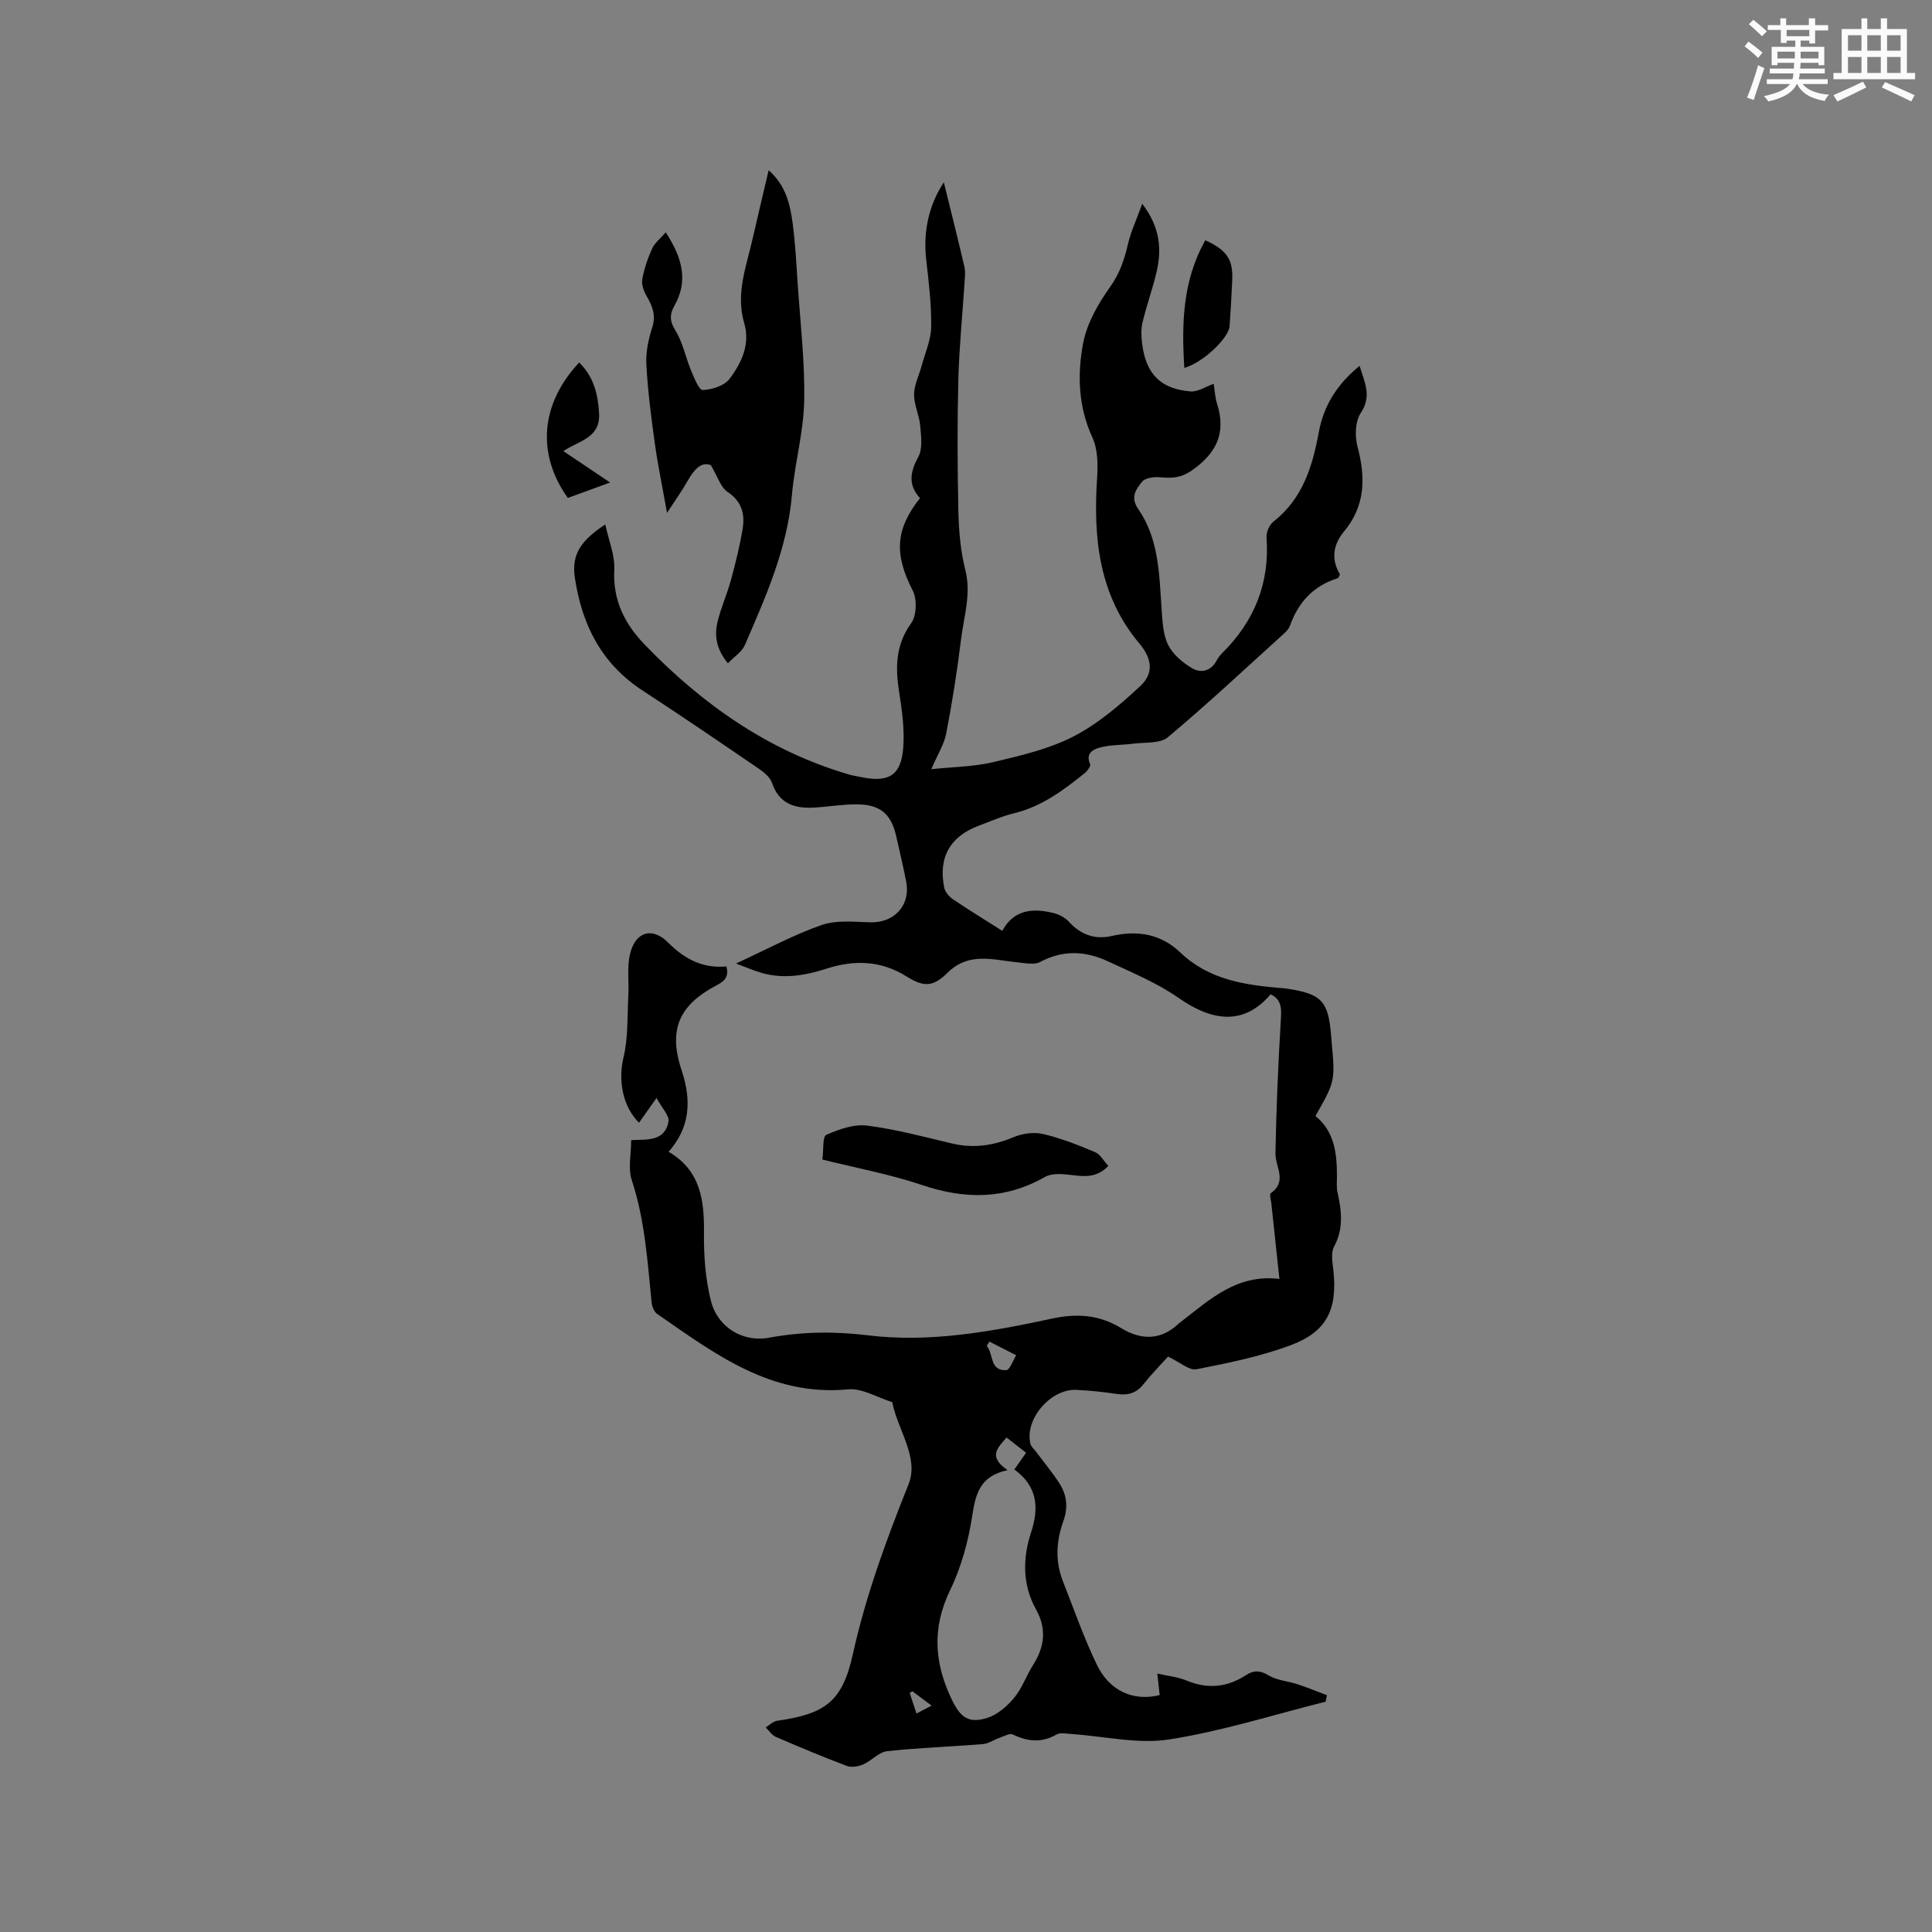 <svg enable-background="new 0 0 400 400" viewBox="0 0 400 400" xmlns="http://www.w3.org/2000/svg"><rect x="0" y="0" width="400" height="400" fill="#808080" stroke="none"/><g fill="#010000"><path d="m274.45 352.32c-10.77 2.69-21.44 6.11-32.36 7.81-6.53 1.02-13.48-.67-20.25-1.12-1.04-.07-2.3-.35-3.09.1-3.09 1.76-5.98 1.48-9.06 0-.66-.31-1.83.36-2.73.68-1.17.4-2.29 1.21-3.48 1.31-6.61.54-13.25.74-19.83 1.47-1.71.19-3.2 1.98-4.92 2.73-1.01.44-2.44.68-3.41.31-4.95-1.86-9.84-3.91-14.7-6.01-.82-.36-1.4-1.29-2.09-1.96.79-.48 1.55-1.26 2.39-1.38 10.01-1.41 13.49-4.02 15.65-13.77 2.69-12.15 6.93-23.68 11.54-35.2 2.23-5.56-2.28-11.27-3.38-16.99-3.06-.94-6.22-2.93-9.16-2.65-15.94 1.52-27.56-7.36-39.5-15.61-.64-.44-1.08-1.54-1.16-2.38-.86-8.53-1.38-17.07-4.11-25.33-.81-2.45-.12-5.39-.12-8.28 3.27-.15 6.97.32 7.73-3.85.21-1.18-1.3-2.68-2.48-4.88-1.56 2.2-2.59 3.67-3.63 5.13-3.63-3.6-4.25-9.19-3.22-13.47.99-4.12.78-8.53 1.01-12.82.16-2.93-.32-6 .39-8.79 1.15-4.55 4.62-5.47 7.85-2.22 3.4 3.42 7.22 5.4 12.06 4.94.66 2.47-.73 3.21-2.31 4.06-7.38 3.95-9.51 8.89-7.26 16.49.15.51.32 1.01.48 1.51 1.81 5.8 1.58 11.29-2.87 16.31 6.65 3.91 7.4 10.07 7.32 16.84-.05 4.7.3 9.54 1.45 14.07 1.38 5.4 6.55 8.6 12.02 7.59 6.85-1.27 13.54-1.34 20.46-.5 12.89 1.58 25.58-.77 38.13-3.46 5.17-1.11 9.75-.81 14.29 1.96 4.08 2.49 8.21 2.63 11.94-.94.15-.15.34-.26.51-.39 5.94-4.58 11.52-9.9 20.34-8.84-.6-5.59-1.14-10.61-1.67-15.62-.08-.73-.43-1.91-.12-2.13 3.5-2.47.92-5.45.97-8.26.16-9.2.56-18.41 1.11-27.6.14-2.31.23-4.19-2.11-5.32-5.26 6.16-11.56 5.98-19.07.74-4.46-3.12-9.65-5.25-14.62-7.57-4.62-2.16-9.28-2.4-14.02.13-1.22.65-3.09.24-4.64.09-5.03-.49-10.1-2.25-14.54 2.15-3.04 3.01-4.96 2.97-8.53.74-5.25-3.28-10.77-3.45-16.49-1.6-4.41 1.42-8.86 2.2-13.43.9-1.58-.45-3.1-1.12-5.35-1.95 6.38-2.94 11.88-5.93 17.71-7.97 3.05-1.07 6.69-.66 10.06-.56 5.04.15 8.45-3.57 7.45-8.53-.62-3.11-1.35-6.21-2.05-9.31-1.03-4.59-3.3-6.56-8.13-6.59-2.95-.02-5.9.5-8.85.67-4 .23-7.25-.75-8.73-5.1-.4-1.16-1.63-2.2-2.72-2.94-7.96-5.43-15.92-10.87-23.99-16.13-8.53-5.55-12.61-13.5-14.11-23.4-.81-5.33 1.79-8.01 6.29-11.06.72 3.34 2.02 6.39 1.87 9.35-.33 6.37 2.14 11.24 6.37 15.62 11.91 12.31 25.52 21.91 42.15 26.79.91.27 1.86.41 2.79.6 5.52 1.1 8.06-.41 8.51-6.04.31-3.84-.25-7.81-.85-11.66-.79-5.08-.74-9.7 2.5-14.2 1.13-1.57 1.24-4.95.33-6.74-3.82-7.45-3.7-12.6 1.5-19.16-2.45-2.65-2.12-5.32-.37-8.5.95-1.72.6-4.31.41-6.47-.19-2.2-1.29-4.35-1.27-6.51.01-1.94 1.01-3.88 1.54-5.83.73-2.71 1.96-5.41 2-8.14.07-4.64-.51-9.31-1.03-13.94-.68-6 .64-11.42 3.65-16 1.41 5.75 2.9 11.63 4.27 17.54.25 1.1.07 2.31 0 3.47-.43 6.65-1.1 13.3-1.27 19.95-.22 9.01-.19 18.03.01 27.04.09 4.09.43 8.28 1.43 12.22 1.28 5.02-.3 9.68-.88 14.45-.8 6.52-1.82 13.01-3.07 19.46-.44 2.29-1.81 4.4-3.09 7.38 4.45-.47 8.75-.49 12.83-1.46 5.65-1.34 11.5-2.69 16.6-5.31 5.07-2.61 9.61-6.51 13.84-10.43 2.86-2.65 2.41-5.72-.14-8.76-8.48-10.08-9.62-21.98-8.79-34.46.18-2.74.13-5.84-.98-8.24-2.94-6.4-3.15-13.06-1.91-19.57.78-4.1 3.1-8.13 5.57-11.6 2.01-2.82 2.96-5.71 3.71-8.92.61-2.59 1.77-5.06 2.95-8.31 3.75 4.91 4.06 9.48 2.94 14.22-.82 3.49-2.06 6.88-2.89 10.37-.33 1.4-.25 2.96-.07 4.41.79 6.24 3.82 9.34 10.03 9.85 1.5.12 3.1-.99 4.78-1.58.23 1.41.28 2.82.69 4.11 1.97 6.11-.15 10.34-5.32 13.9-2.23 1.53-4.11 1.55-6.45 1.34-1.24-.11-3.05.1-3.72.9-1.24 1.5-2.53 3.22-.85 5.63 4.33 6.22 4.36 13.55 4.87 20.74.18 2.51.27 5.24 1.34 7.41.97 1.98 3 3.69 4.96 4.85 1.82 1.09 3.93.63 5.11-1.62.29-.56.71-1.07 1.15-1.52 6.67-6.61 9.85-14.51 9.16-23.96-.08-1.07.6-2.59 1.44-3.25 6.04-4.74 8.08-11.4 9.38-18.5 1.01-5.51 3.8-9.96 8.45-13.74 1.05 3.47 2.58 6.24.24 9.76-1.16 1.74-1.25 4.82-.67 6.98 1.7 6.39 1.63 12.25-2.81 17.57-2.32 2.78-2.65 5.86-.82 8.86-.24.44-.3.74-.45.79-5.02 1.55-8.17 4.95-9.9 9.82-.2.57-.65 1.11-1.11 1.52-8.01 7.26-15.9 14.65-24.18 21.59-1.62 1.36-4.72 1-7.15 1.33-2.28.3-4.64.21-6.84.78-1.34.35-3.14 1.14-2.1 3.45.18.39-.59 1.45-1.16 1.9-4.38 3.52-8.85 6.87-14.5 8.25-2.56.62-5.01 1.71-7.48 2.64-5.87 2.21-8.35 6.6-7.06 12.79.18.89.98 1.85 1.77 2.38 3.24 2.2 6.59 4.24 10.24 6.56 2.4-4.44 6.36-4.74 10.63-3.68 1.15.29 2.39.94 3.18 1.81 2.46 2.69 5.39 3.74 8.88 2.93 5.33-1.23 10.17-.4 14.17 3.42 5.93 5.67 13.38 6.75 21.03 7.38.42.03.85.07 1.26.14 6.95 1.07 8.33 2.56 8.93 9.59.04.42.07.85.1 1.27.75 8.27.75 8.27-3.34 15.48 3.98 3.23 4.46 7.82 4.45 12.58 0 1.06-.11 2.16.11 3.17.84 3.84 1.33 7.53-.71 11.3-.71 1.31-.3 3.32-.13 4.98.84 8.07-1.37 12.68-9.02 15.49-6.21 2.29-12.81 3.64-19.33 4.91-1.51.29-3.42-1.46-5.89-2.62-1.48 1.64-3.41 3.61-5.12 5.75-1.51 1.9-3.3 2.32-5.59 1.97-2.72-.41-5.47-.69-8.22-.83-5.36-.27-10.75 6-9.58 11.1.15.66.81 1.2 1.25 1.79 1.58 2.12 3.28 4.16 4.72 6.38 1.58 2.42 1.9 5.04.87 7.89-1.48 4.1-1.73 8.3-.1 12.44 2.28 5.8 4.33 11.72 7.04 17.32 2.65 5.48 7.64 7.61 13 6.27-.14-1.31-.29-2.65-.49-4.46 2.12.49 4.22.69 6.08 1.46 4.37 1.81 8.4 1.4 12.31-1.15 1.52-.99 2.88-1.01 4.63.06 1.72 1.05 3.98 1.18 5.96 1.83 2.07.68 4.1 1.51 6.14 2.28-.08.43-.18.89-.28 1.35zm-65.84-47.94c-5.73 1.22-6.62 4.9-7.32 9.45-.81 5.27-2.27 10.64-4.59 15.42-3.83 7.91-3.24 15.3.47 22.85 1.76 3.57 3.47 4.75 7.24 3.57 2.1-.66 4.1-2.41 5.56-4.16 1.66-2.01 2.55-4.63 3.96-6.86 2.36-3.73 2.78-7.46.59-11.39-2.88-5.17-2.8-10.64-1.04-16.01 1.71-5.21 1.25-9.58-3.47-13.01.83-1.19 1.55-2.21 2.43-3.46-1.33-1.04-2.65-2.07-4.04-3.16-1.72 2.05-4.02 3.87.21 6.76zm-3.78-26.62c-.18.3-.35.6-.53.91 1.43 1.65.57 5.19 4.04 5 .74-.04 1.37-2.01 2.05-3.08-1.85-.95-3.71-1.89-5.56-2.83zm-15.93 72.4c-.19.11-.37.23-.56.34.45 1.36.9 2.73 1.41 4.27 1.07-.56 1.95-1.02 3.13-1.64-1.48-1.11-2.73-2.04-3.98-2.97z"/><path d="m138.1 106.18c-.96-5.39-1.89-9.81-2.51-14.27-.76-5.45-1.47-10.93-1.77-16.42-.14-2.55.43-5.25 1.22-7.7.82-2.56.02-4.47-1.2-6.55-.58-1-1.05-2.38-.86-3.45.4-2.17 1.12-4.32 2.04-6.33.53-1.17 1.69-2.05 2.82-3.35 3.42 5.26 4.71 10.01 1.8 15.17-1.03 1.82-1.01 3.21.21 5.17 1.52 2.45 2.07 5.48 3.2 8.19.64 1.53 1.67 4.14 2.44 4.11 1.92-.07 4.46-.87 5.54-2.3 2.5-3.29 4.34-7.18 3.05-11.56-1.8-6.1.44-11.72 1.74-17.46 1.05-4.63 2.17-9.25 3.32-14.18 3.53 3.09 4.44 7.01 4.97 10.98.54 4.09.76 8.23 1.03 12.35.54 8.14 1.52 16.29 1.36 24.42-.13 6.51-1.97 12.96-2.54 19.49-.97 11.1-5.41 21.05-9.74 31.05-.62 1.43-2.23 2.44-3.52 3.79-2.4-2.93-2.83-5.74-2.14-8.59.72-2.97 2-5.79 2.8-8.75.94-3.46 1.81-6.95 2.39-10.49.51-3.06-.15-5.68-3.12-7.66-1.44-.96-2.04-3.16-3.46-5.53-2.02-.81-3.47.95-4.79 3.22-1.12 2-2.46 3.88-4.28 6.65z"/><path d="m170.26 240.07c.28-2.04.02-4.76.81-5.11 2.61-1.15 5.7-2.26 8.42-1.92 5.96.75 11.82 2.34 17.68 3.72 4.41 1.04 8.51.43 12.67-1.32 1.83-.77 4.2-1.1 6.1-.66 3.68.86 7.26 2.27 10.76 3.75 1.1.46 1.82 1.84 2.77 2.86-2.45 2.54-4.99 2.2-7.67 1.88-1.79-.21-3.99-.42-5.43.39-8.29 4.73-16.61 4.67-25.47 1.69-6.57-2.22-13.46-3.49-20.64-5.28z"/><path d="m119.91 75.05c3.02 2.98 3.87 6.48 4.12 10.45.33 5.18-4.09 5.7-7.4 7.89 3.29 2.21 6.23 4.18 9.68 6.51-3.26 1.19-6.02 2.2-8.75 3.19-6.51-9.11-5.66-19.49 2.35-28.04z"/><path d="m249.54 49.74c4.53 2.09 5.76 3.97 5.58 8.28-.13 3.16-.33 6.31-.54 9.47-.16 2.47-5.48 7.59-9.38 8.68-.57-9.2-.36-18.04 4.34-26.43z"/></g><path d="m361.2 9.6.8-1c.9.7 1.9 1.4 2.9 2.3l-.9 1.1c-1-1-2-1.8-2.8-2.4zm.5 10.6c.9-2.1 1.6-4.3 2.3-6.7.4.2.8.4 1.3.6-.7 2.1-1.5 4.3-2.2 6.6zm.4-15.2.9-.9c1 .8 2 1.6 2.8 2.4l-1 1c-.9-.9-1.8-1.7-2.7-2.5zm12.5-1.2h1.2v1.4h2.7v1.1h-2.7v2.7h-1.2v-.6h-1.8v1.3h4.9v3.8h-1.2v-.5h-3.7c0 .4-.1.9-.1 1.2h5.1v1h-5.2c0 .5-.1.9-.2 1.2h6v1h-5.2c1.1 1.3 2.9 2 5.5 2.2-.4.4-.7.8-.9 1.3-2.9-.5-4.8-1.6-5.7-3.5h-.1c-.8 1.7-2.7 2.9-5.9 3.6-.2-.4-.6-.8-.9-1.1 2.8-.6 4.6-1.4 5.4-2.5h-4.8v-1h5.3c.1-.3.2-.7.2-1.2h-4.9v-1h5c0-.4 0-.8.1-1.2h-3.5v.5h-1.2v-3.8h4.9v-1.3h-1.8v.5h-1.2v-2.7h-2.7v-1h2.6v-1.4h1.2v1.4h4.7v-1.4zm-6.6 8.3h3.6c0-.4 0-.9 0-1.4h-3.6zm1.9-4.6h4.7v-1.3h-4.7zm6.6 3.2h-3.7v1.4h3.7z" fill="#fafafb"/><path d="m385.3 3.8h1.3v2.2h2.8v-2.2h1.3v2.2h4.1v9.1h1.7v1.3h-16.9v-1.3h1.7v-9.1h4.1v-2.2zm.4 13.1.7 1.2c-1.8.9-3.8 1.9-6 2.9-.2-.4-.5-.8-.8-1.3 2.3-1 4.3-1.9 6.1-2.8zm-3.1-6.4h2.8v-3.2h-2.8zm0 4.6h2.8v-3.3h-2.8zm4-4.6h2.8v-3.2h-2.8zm0 4.6h2.8v-3.3h-2.8zm3.7 1.9c2.1.9 4.1 1.8 6.1 2.7l-.7 1.3c-2.2-1.1-4.2-2-6.1-2.9zm3.2-9.7h-2.8v3.2h2.8zm-2.8 7.8h2.8v-3.3h-2.8z" fill="#fafafb"/></svg>